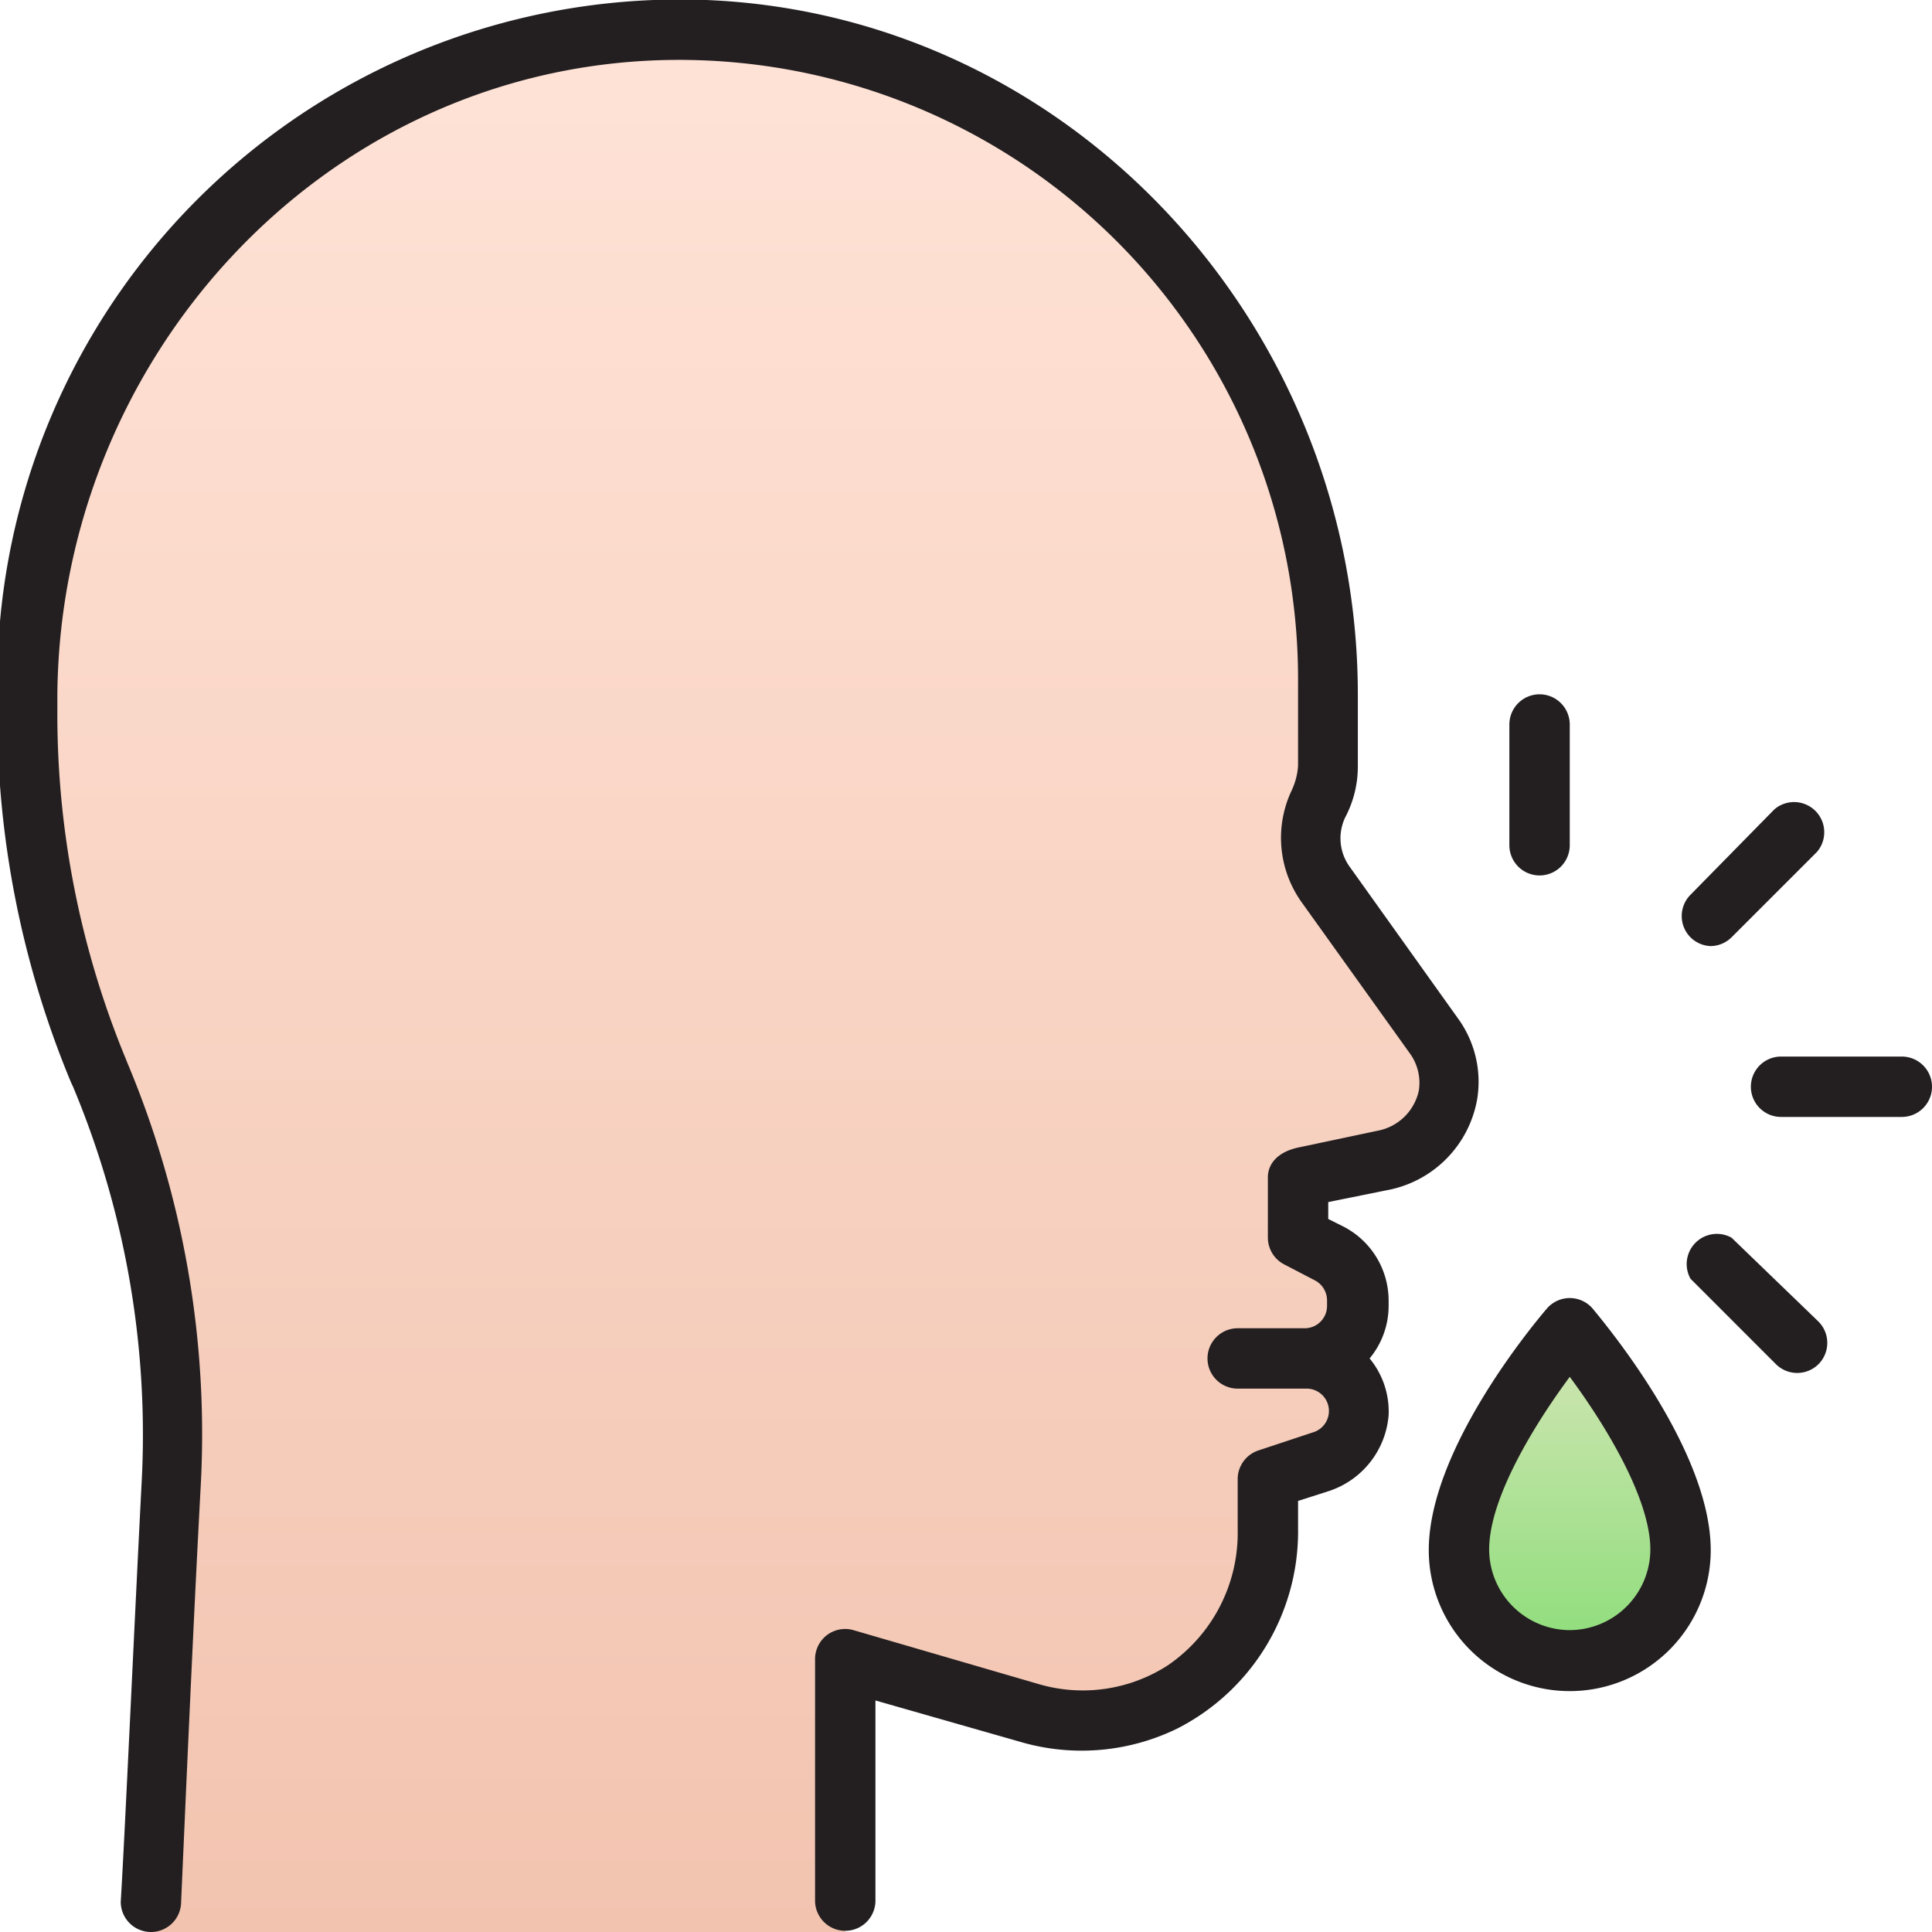 <svg xmlns="http://www.w3.org/2000/svg" xmlns:xlink="http://www.w3.org/1999/xlink" viewBox="0 0 64 64"><defs><style>.cls-1{fill:url(#linear-gradient);}.cls-2{fill:url(#linear-gradient-2);}.cls-3{fill:#231f20;}</style><linearGradient id="linear-gradient" x1="52" y1="55" x2="52" y2="44" gradientUnits="userSpaceOnUse"><stop offset="0" stop-color="#8cdd79"/><stop offset="1" stop-color="#d4e6b6"/></linearGradient><linearGradient id="linear-gradient-2" x1="24.45" y1="64" x2="24.45" y2="1" gradientUnits="userSpaceOnUse"><stop offset="0" stop-color="#f2c4b0"/><stop offset="1" stop-color="#ffe3d7"/></linearGradient></defs><title>Sneeze</title><g id="Sneeze"><path class="cls-1" d="M55.67,51.33a3.67,3.67,0,0,1-7.34,0C48.33,48.28,52,44,52,44S55.67,48.28,55.67,51.33Z"/><path class="cls-2" d="M28,64V55l6.17,1.76a6.05,6.05,0,0,0,1.69.24h0A6.14,6.14,0,0,0,42,50.86V49l1.81-.6A1.75,1.75,0,0,0,45,46.74h0A1.74,1.74,0,0,0,43.26,45h0A1.74,1.74,0,0,0,45,43.26v-.18a1.74,1.74,0,0,0-1-1.56L43,41V39l2.89-.58A2.63,2.63,0,0,0,48,35.84h0a2.63,2.63,0,0,0-.49-1.53l-3.58-5a2.69,2.69,0,0,1-.21-2.75h0A2.74,2.74,0,0,0,44,25.37V22.5A21.51,21.51,0,0,0,22.5,1h0A21.59,21.59,0,0,0,.91,22.5v1a30.87,30.87,0,0,0,2.38,12l.06.16A31,31,0,0,1,5.69,49.21C5.37,55.22,5,64,5,64"/><path class="cls-3" d="M51.24,43.35c-.4.47-3.91,4.65-3.91,8a4.67,4.67,0,0,0,9.34,0c0-3.33-3.51-7.51-3.91-8A1,1,0,0,0,51.24,43.35ZM52,54a2.68,2.68,0,0,1-2.67-2.67c0-1.73,1.55-4.21,2.67-5.72,1.12,1.51,2.67,4,2.67,5.72A2.68,2.68,0,0,1,52,54Z"/><path class="cls-3" d="M45.93,39.43a3.72,3.72,0,0,0,3-3,3.57,3.57,0,0,0-.63-2.69l-3.57-5a1.61,1.61,0,0,1-.17-1.66,3.6,3.6,0,0,0,.42-1.7V23.05C45,10.88,35.56.5,23.4,0A22.62,22.62,0,0,0-.09,22.5v1A31.82,31.82,0,0,0,2.35,35.85l.07.15A29.85,29.85,0,0,1,4.69,49.15C4.44,54,4.15,60.5,4,63a1,1,0,0,0,1,1H5a1,1,0,0,0,1-1c.11-2.47.39-9,.65-13.79a31.76,31.76,0,0,0-2.43-14l-.06-.15A29.92,29.92,0,0,1,1.9,23.49V23C2,11.91,10.58,2.45,21.68,2A20.51,20.51,0,0,1,43,22.5v2.87a2.26,2.26,0,0,1-.21.81,3.67,3.67,0,0,0,.33,3.71l3.58,5A1.66,1.66,0,0,1,47,36.13a1.72,1.72,0,0,1-1.38,1.33L43.07,38c-.74.14-1.07.55-1.07,1v2a1,1,0,0,0,.55.89l1,.52a.75.75,0,0,1,.41.67v.18a.74.74,0,0,1-.74.74H41a1,1,0,0,0,0,2h2.26a.74.74,0,0,1,.23,1.45l-1.81.6A1,1,0,0,0,41,49v1.68a5.31,5.31,0,0,1-2.32,4.49,5.19,5.19,0,0,1-4.23.63L28.27,54a1,1,0,0,0-.87.16,1,1,0,0,0-.4.8v8a1,1,0,0,0,2,0V56.33l4.9,1.4A7.22,7.22,0,0,0,39,57.26a7.33,7.33,0,0,0,4-6.65v-.89l1-.32a2.89,2.89,0,0,0,2-2.52A2.76,2.76,0,0,0,45.37,45,2.73,2.73,0,0,0,46,43.26v-.18a2.76,2.76,0,0,0-1.52-2.46L44,40.38v-.56Z"/><path class="cls-3" d="M51,29a1,1,0,0,0,1-1V24a1,1,0,0,0-2,0v4A1,1,0,0,0,51,29Z"/><path class="cls-3" d="M63,35H59a1,1,0,0,0,0,2h4a1,1,0,0,0,0-2Z"/><path class="cls-3" d="M56.66,31.34a1,1,0,0,0,.7-.29l2.83-2.83a1,1,0,0,0-1.41-1.41L56,29.64a1,1,0,0,0,0,1.41A1,1,0,0,0,56.66,31.34Z"/><path class="cls-3" d="M57.36,41A1,1,0,0,0,56,42.36l2.83,2.83a1,1,0,0,0,1.41,0,1,1,0,0,0,0-1.41Z"/></g></svg>